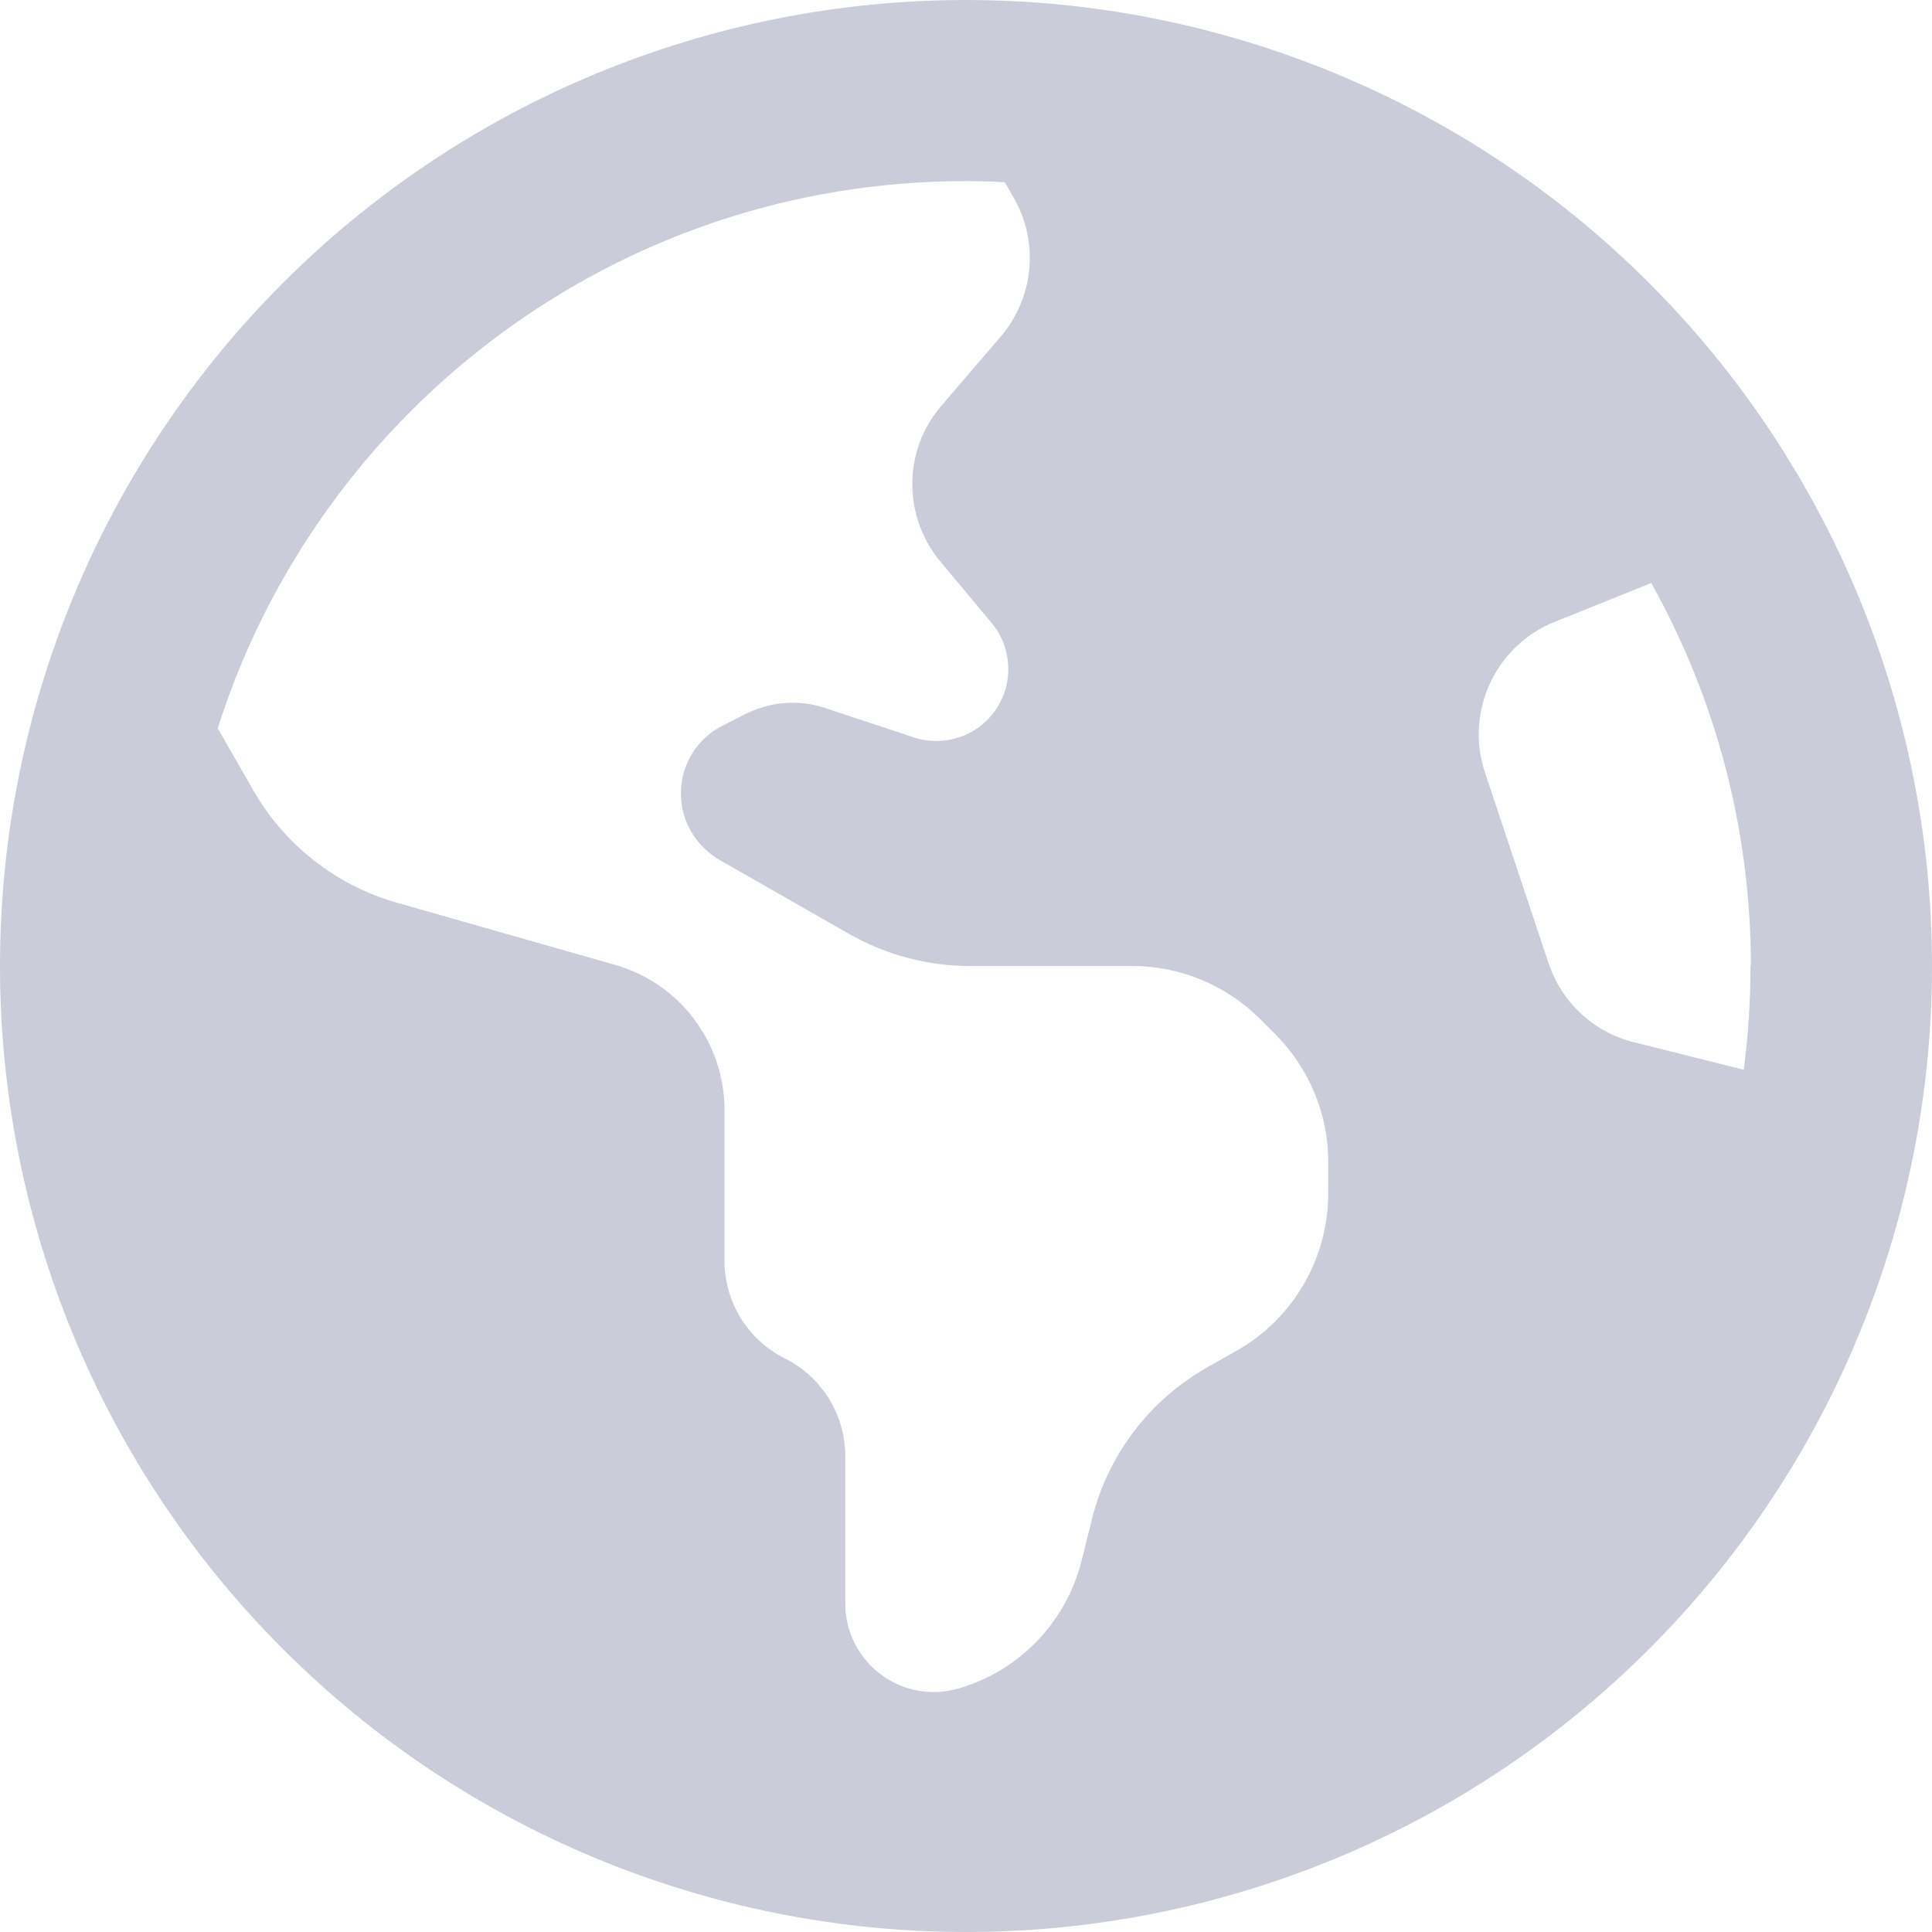 <svg width="512" height="512" viewBox="0 0 512 512" fill="none" xmlns="http://www.w3.org/2000/svg">
<g clip-path="url(#clip0_151_9)">
<path d="M57.7 193L67.1 209.4C75.4 223.9 89 234.6 105.1 239.2L163 255.7C180.2 260.6 192 276.3 192 294.2V334.1C192 345.1 198.2 355.1 208 360C217.8 364.9 224 374.9 224 385.9V424.9C224 440.5 238.9 451.8 253.9 447.5C270 442.9 282.5 430 286.6 413.7L289.4 402.5C293.6 385.6 304.6 371.1 319.7 362.5L327.8 357.9C342.8 349.4 352 333.4 352 316.2V307.9C352 295.2 346.9 283 337.9 274L334 270.1C325 261.1 312.8 256 300.1 256H257C245.9 256 234.9 253.1 225.2 247.6L190.7 227.9C186.4 225.4 183.1 221.4 181.5 216.7C178.3 207.1 182.6 196.7 191.7 192.2L197.6 189.2C204.2 185.9 211.9 185.3 218.9 187.7L242.1 195.4C250.3 198.1 259.3 195 264 187.9C268.7 180.9 268.2 171.6 262.8 165.1L249.2 148.8C239.2 136.8 239.3 119.3 249.5 107.5L265.2 89.2C274 78.9 275.4 64.2 268.7 52.5L266.3 48.3C262.8 48.1 259.4 48 255.9 48C163.1 48 84.4 108.9 57.7 193ZM464 256C464 219.2 454.4 184.6 437.6 154.5L412 164.8C396.3 171.1 388.2 188.6 393.5 204.6L410.4 255.3C413.9 265.7 422.4 273.6 433 276.2L462.1 283.5C463.3 274.5 463.9 265.3 463.9 256H464ZM0 256C0 188.105 26.971 122.99 74.981 74.981C122.99 26.971 188.105 0 256 0C323.895 0 389.01 26.971 437.019 74.981C485.029 122.99 512 188.105 512 256C512 323.895 485.029 389.01 437.019 437.019C389.01 485.029 323.895 512 256 512C188.105 512 122.99 485.029 74.981 437.019C26.971 389.01 0 323.895 0 256Z" fill="#CACDD9"/>
</g>
<defs>
<clipPath id="clip0_151_9">
<rect width="512" height="512" fill="white"/>
</clipPath>
</defs>
</svg>
